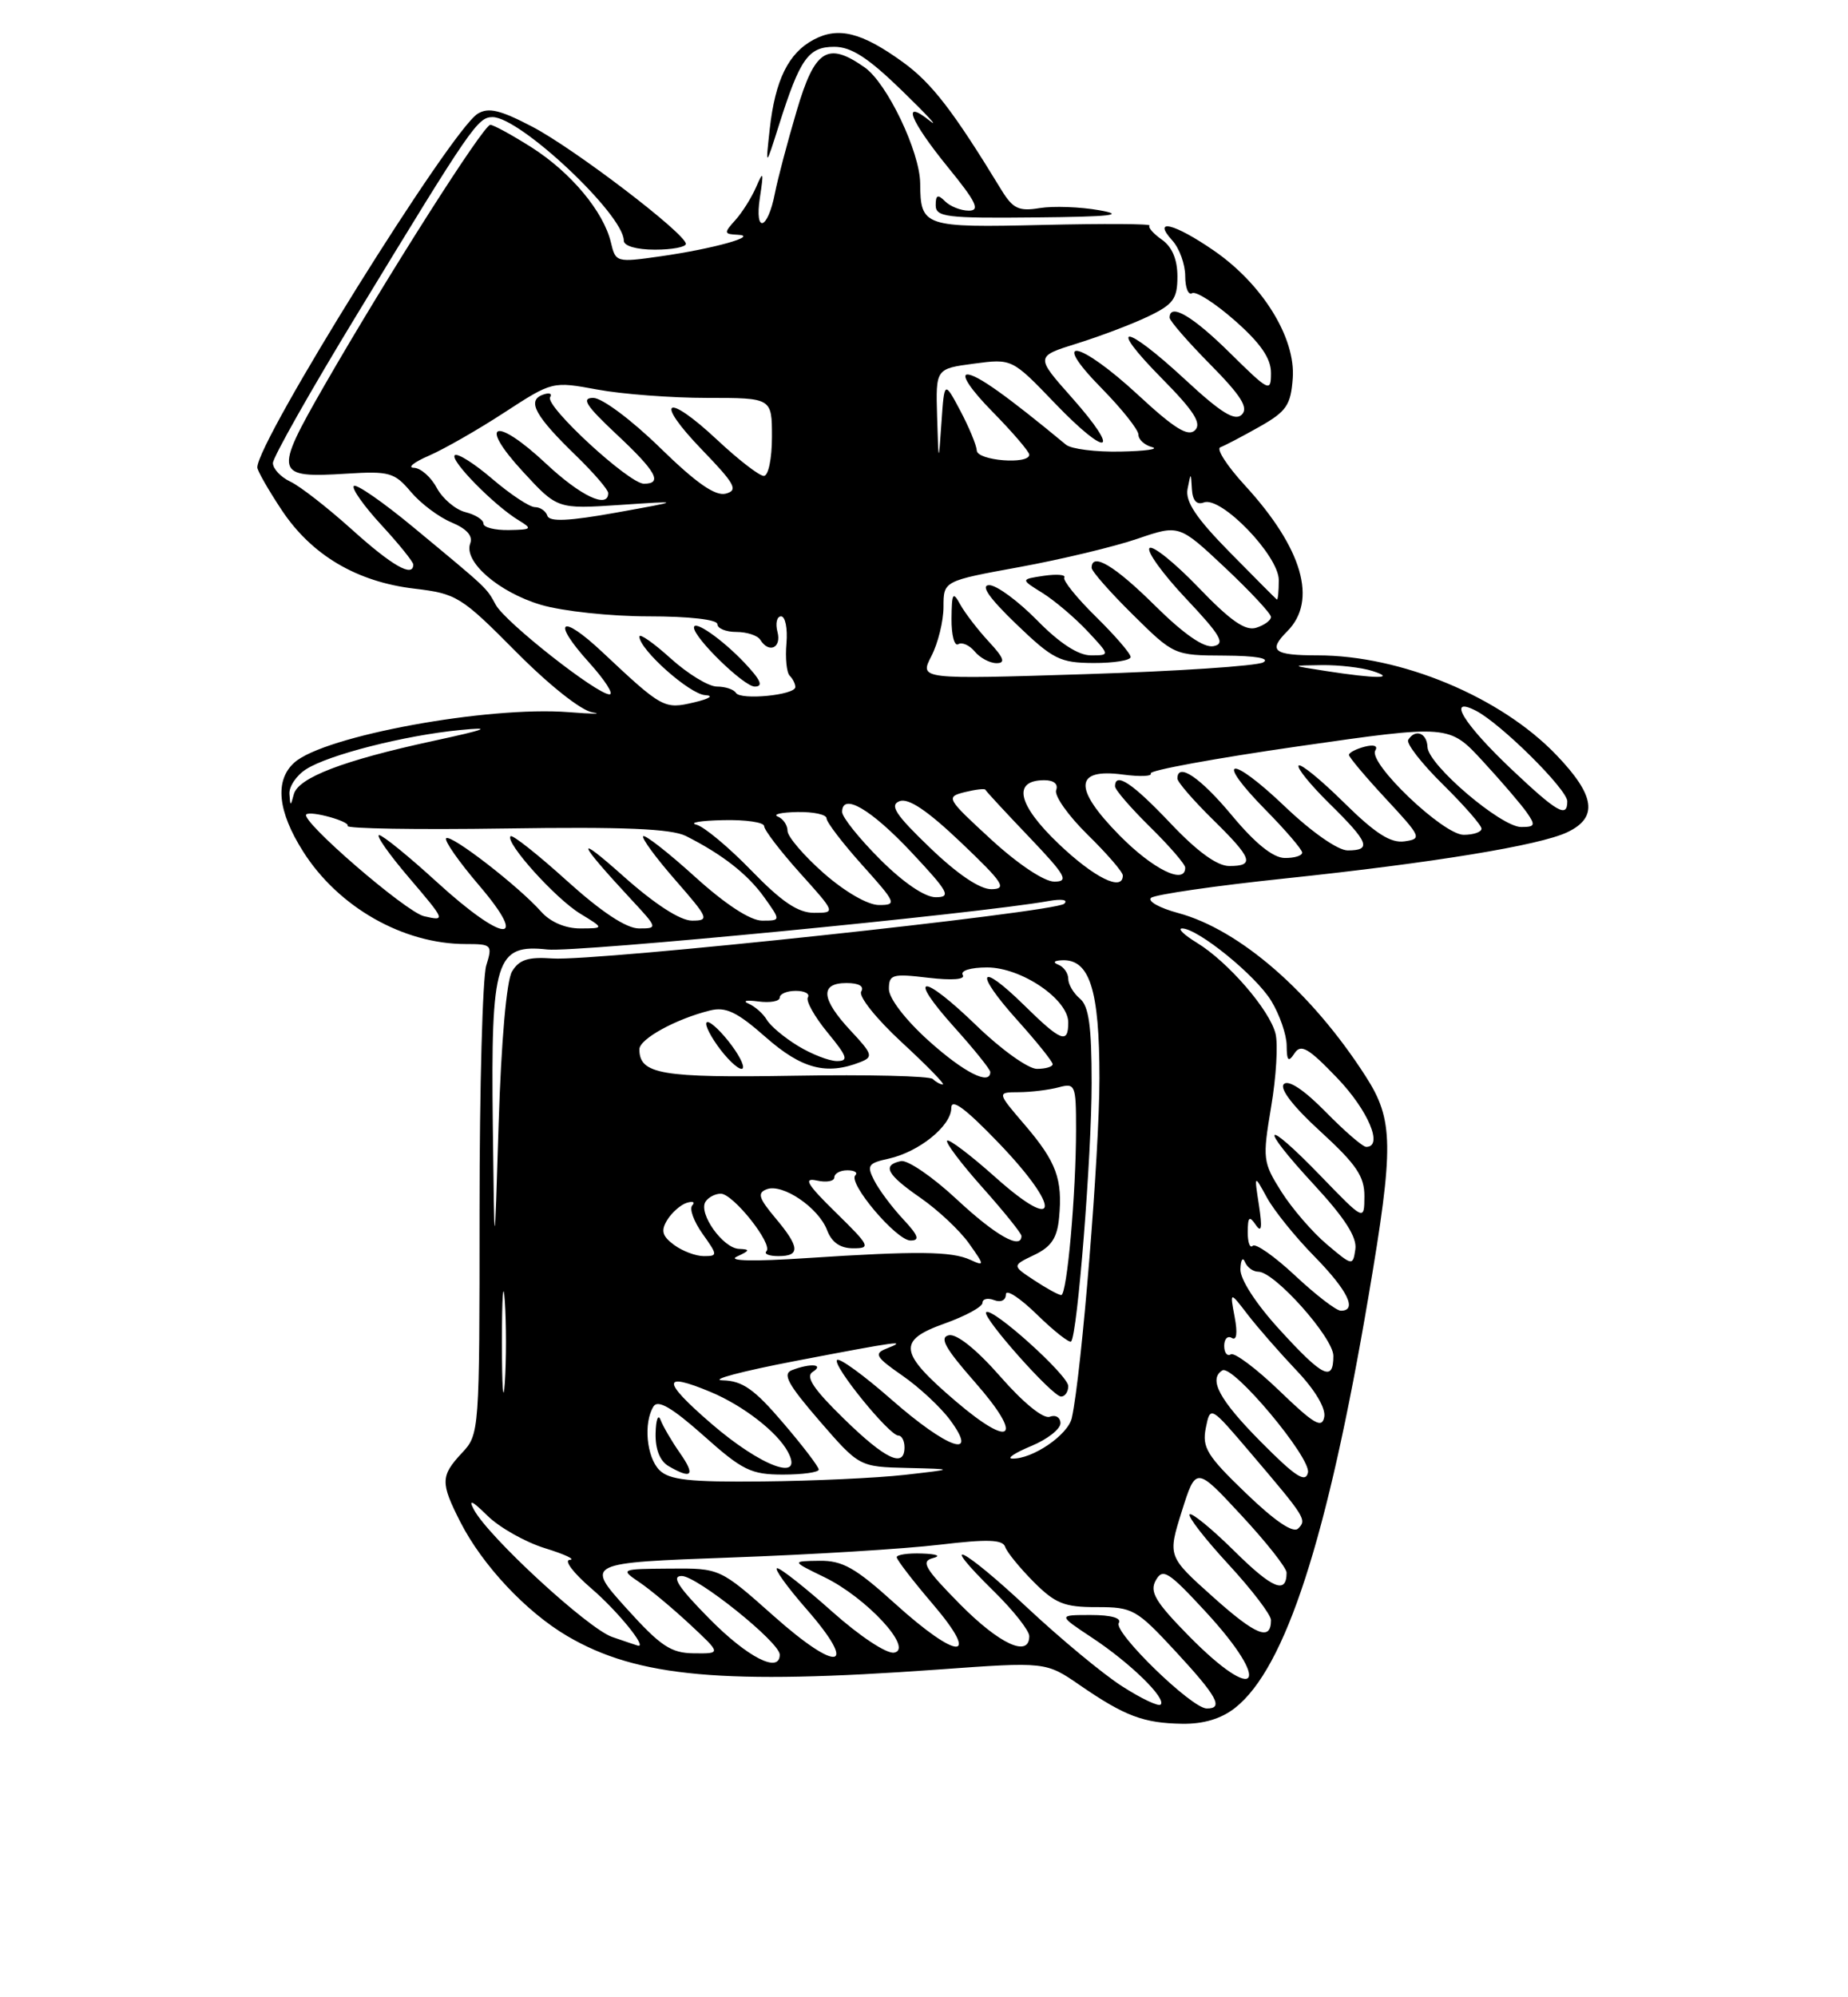 <?xml version="1.0" encoding="UTF-8" standalone="no"?>
<!DOCTYPE svg PUBLIC "-//W3C//DTD SVG 1.1//EN" "http://www.w3.org/Graphics/SVG/1.1/DTD/svg11.dtd" >
<svg xmlns="http://www.w3.org/2000/svg" xmlns:xlink="http://www.w3.org/1999/xlink" version="1.1" viewBox="0 0 237 256">
 <g >
 <path fill="currentColor"
d=" M 158.40 218.90 C 164.86 213.82 170.25 197.19 175.52 166.07 C 178.78 146.87 178.74 143.54 175.14 137.95 C 168.23 127.19 158.99 119.15 151.08 117.02 C 148.70 116.38 147.14 115.51 147.62 115.08 C 148.11 114.66 155.86 113.53 164.85 112.59 C 183.80 110.59 197.44 108.36 201.00 106.67 C 204.98 104.78 204.59 101.97 199.60 96.77 C 192.46 89.32 179.70 84.00 168.96 84.00 C 163.33 84.00 162.59 83.41 165.08 80.92 C 169.00 77.00 167.05 70.28 159.67 62.23 C 157.37 59.73 155.95 57.53 156.50 57.33 C 157.05 57.13 159.30 55.95 161.50 54.71 C 164.99 52.74 165.54 51.94 165.79 48.47 C 166.17 43.30 161.90 36.40 155.66 32.11 C 150.58 28.61 147.71 27.92 150.35 30.83 C 151.26 31.83 152.00 33.89 152.00 35.39 C 152.00 36.89 152.40 37.87 152.88 37.58 C 153.36 37.28 155.84 38.86 158.38 41.10 C 161.67 44.00 163.00 45.93 163.00 47.80 C 163.00 50.32 162.77 50.20 157.72 45.22 C 152.94 40.50 150.00 38.78 150.00 40.72 C 150.00 41.11 152.34 43.81 155.21 46.71 C 159.16 50.71 160.14 52.26 159.26 53.14 C 158.38 54.02 156.62 52.94 151.99 48.65 C 144.16 41.40 141.87 41.28 148.99 48.49 C 153.11 52.66 154.14 54.26 153.26 55.14 C 152.38 56.02 150.62 54.94 145.99 50.65 C 138.37 43.60 134.49 42.88 141.29 49.78 C 143.88 52.42 146.00 55.08 146.00 55.71 C 146.00 56.34 146.79 57.06 147.75 57.31 C 148.71 57.56 146.89 57.82 143.71 57.88 C 140.52 57.95 137.37 57.55 136.71 57.00 C 129.14 50.74 125.29 48.00 124.06 48.00 C 123.20 48.00 124.56 50.01 127.29 52.78 C 129.88 55.42 132.00 57.89 132.00 58.28 C 132.00 59.58 125.34 59.05 125.27 57.75 C 125.23 57.06 124.28 54.77 123.16 52.65 C 121.11 48.80 121.11 48.80 120.74 54.15 C 120.37 59.50 120.37 59.50 120.18 53.38 C 120.00 47.26 120.00 47.26 124.90 46.61 C 129.79 45.96 129.79 45.96 135.32 51.72 C 142.15 58.82 143.88 58.19 137.45 50.95 C 132.78 45.69 132.78 45.69 138.14 44.02 C 141.09 43.10 145.19 41.55 147.25 40.56 C 150.47 39.02 151.00 38.31 151.00 35.44 C 151.00 33.25 150.32 31.64 149.01 30.72 C 147.91 29.95 147.20 29.14 147.43 28.91 C 147.65 28.68 141.51 28.65 133.78 28.83 C 118.44 29.19 118.05 29.05 118.01 23.50 C 117.97 19.44 113.76 10.64 110.88 8.63 C 106.11 5.29 104.49 6.33 102.16 14.25 C 100.98 18.24 99.73 22.97 99.38 24.77 C 98.46 29.50 96.75 30.02 97.45 25.35 C 97.96 22.00 97.90 21.82 96.97 23.98 C 96.38 25.34 95.17 27.26 94.29 28.23 C 92.81 29.86 92.84 30.01 94.60 30.09 C 97.46 30.22 91.48 31.89 84.73 32.85 C 79.06 33.66 78.95 33.63 78.35 31.09 C 77.41 27.12 73.22 22.10 68.17 18.89 C 65.66 17.30 63.28 16.00 62.88 16.00 C 62.01 16.00 49.69 35.35 41.60 49.41 C 35.07 60.78 35.20 61.29 44.46 60.71 C 49.93 60.37 50.60 60.56 52.69 63.04 C 53.94 64.53 56.29 66.29 57.91 66.96 C 59.85 67.77 60.67 68.69 60.31 69.64 C 59.41 71.97 63.95 75.91 69.37 77.52 C 72.13 78.34 78.30 79.00 83.18 79.00 C 88.39 79.00 92.00 79.41 92.00 80.00 C 92.00 80.55 93.10 81.00 94.44 81.00 C 95.78 81.00 97.16 81.45 97.50 82.00 C 98.61 83.79 100.25 83.05 99.71 81.00 C 99.42 79.90 99.63 79.00 100.17 79.00 C 100.71 79.00 101.02 80.55 100.86 82.45 C 100.69 84.34 100.88 86.22 101.28 86.61 C 101.68 87.01 102.00 87.66 102.00 88.06 C 102.00 89.09 94.98 89.78 94.38 88.81 C 94.11 88.36 93.01 88.00 91.94 88.00 C 90.88 88.00 88.20 86.37 86.00 84.38 C 83.80 82.39 82.00 81.14 82.00 81.59 C 82.00 83.25 88.46 89.00 90.45 89.10 C 91.60 89.16 90.97 89.57 89.00 90.03 C 85.18 90.93 84.93 90.79 77.27 83.60 C 71.90 78.55 70.65 79.50 75.54 84.91 C 77.57 87.16 78.76 89.00 78.17 89.00 C 76.55 89.00 64.80 79.76 63.58 77.52 C 62.36 75.29 62.65 75.56 53.05 67.61 C 49.14 64.37 45.69 61.98 45.38 62.29 C 45.07 62.60 46.66 64.85 48.91 67.29 C 51.16 69.73 53.00 72.01 53.00 72.36 C 53.00 74.07 50.30 72.53 45.16 67.90 C 42.05 65.10 38.49 62.32 37.25 61.74 C 36.01 61.16 35.00 60.08 35.00 59.35 C 35.00 58.62 39.86 50.03 45.81 40.26 C 60.44 16.21 61.26 15.03 63.16 15.01 C 66.68 14.99 80.00 27.51 80.00 30.84 C 80.00 31.53 81.64 32.00 84.00 32.00 C 86.20 32.00 87.98 31.66 87.96 31.25 C 87.88 29.91 73.67 19.07 68.28 16.25 C 64.15 14.09 62.64 13.73 61.26 14.58 C 57.84 16.69 33.00 56.53 33.00 59.91 C 33.00 60.32 34.40 62.77 36.11 65.35 C 39.95 71.15 45.75 74.58 53.16 75.45 C 58.55 76.09 59.16 76.46 66.15 83.51 C 70.41 87.81 74.53 91.08 75.99 91.31 C 77.37 91.53 76.00 91.52 72.95 91.28 C 62.53 90.47 41.58 94.32 37.75 97.74 C 35.21 100.02 35.60 103.98 38.88 109.15 C 43.40 116.28 51.71 121.00 59.73 121.00 C 63.07 121.00 63.18 121.11 62.36 123.75 C 61.89 125.26 61.50 139.40 61.50 155.16 C 61.50 183.50 61.48 183.85 59.25 186.22 C 56.49 189.18 56.47 190.03 59.04 195.08 C 61.87 200.63 67.50 206.62 72.77 209.71 C 81.76 214.98 92.79 215.97 120.31 213.99 C 134.13 212.99 134.13 212.99 138.51 216.01 C 144.26 219.96 146.65 220.86 151.62 220.94 C 154.35 220.98 156.62 220.30 158.40 218.90 Z  M 95.44 84.91 C 92.58 81.91 89.00 79.42 89.00 80.43 C 89.00 81.77 95.41 88.00 96.79 88.00 C 97.94 88.00 97.57 87.16 95.44 84.91 Z  M 141.00 26.95 C 138.53 26.51 135.08 26.39 133.34 26.67 C 130.66 27.11 129.90 26.75 128.43 24.35 C 122.24 14.20 119.50 10.65 115.80 7.97 C 110.52 4.15 107.51 3.39 104.34 5.09 C 101.11 6.81 99.42 10.25 98.72 16.50 C 98.17 21.50 98.17 21.50 99.91 16.00 C 102.60 7.51 103.67 6.00 106.99 6.00 C 109.18 6.00 111.34 7.40 115.70 11.64 C 118.89 14.74 120.49 16.47 119.25 15.49 C 115.56 12.54 116.69 15.43 121.55 21.41 C 125.20 25.88 125.74 27.00 124.25 27.00 C 123.23 27.00 121.86 26.46 121.20 25.80 C 120.27 24.87 120.00 24.98 120.00 26.30 C 120.00 27.82 121.37 27.99 132.75 27.87 C 142.49 27.78 144.44 27.56 141.00 26.95 Z  M 143.93 216.15 C 141.49 214.60 136.00 210.04 131.71 206.03 C 123.43 198.27 119.97 196.61 127.52 204.02 C 129.98 206.44 132.00 209.00 132.00 209.71 C 132.00 212.51 128.18 210.74 123.10 205.60 C 118.61 201.05 118.06 200.12 119.63 199.71 C 120.74 199.43 120.18 199.18 118.25 199.12 C 116.46 199.05 115.00 199.27 115.00 199.59 C 115.00 199.92 117.08 202.62 119.62 205.59 C 125.88 212.92 122.87 212.86 114.74 205.50 C 109.70 200.94 108.05 200.01 105.08 200.05 C 101.50 200.10 101.50 200.10 105.74 202.16 C 111.12 204.77 117.20 211.34 114.68 211.82 C 113.72 212.01 110.29 209.74 106.74 206.58 C 103.31 203.52 100.13 201.01 99.67 201.00 C 99.22 201.00 100.90 203.35 103.41 206.22 C 110.17 213.95 107.55 214.53 99.23 207.13 C 92.33 201.00 92.33 201.00 85.91 201.05 C 79.56 201.10 79.52 201.12 82.00 202.80 C 83.38 203.73 86.30 206.17 88.50 208.22 C 92.50 211.95 92.50 211.95 89.00 211.91 C 86.03 211.88 84.72 211.00 80.29 206.09 C 75.08 200.31 75.08 200.31 93.79 199.63 C 104.08 199.26 116.10 198.52 120.50 197.99 C 126.64 197.26 128.60 197.32 128.91 198.27 C 129.14 198.95 130.78 200.96 132.56 202.75 C 135.33 205.53 136.50 206.00 140.65 205.99 C 145.27 205.98 145.75 206.26 150.75 211.65 C 156.11 217.44 156.97 219.01 154.75 218.98 C 152.81 218.96 142.77 209.19 143.48 208.03 C 143.88 207.39 142.53 207.00 139.89 207.00 C 135.66 207.00 135.66 207.00 140.10 209.94 C 144.98 213.17 149.62 217.71 148.85 218.48 C 148.58 218.76 146.36 217.71 143.93 216.15 Z  M 152.46 209.68 C 148.16 205.30 147.40 204.03 148.23 202.55 C 149.12 200.96 149.84 201.41 154.62 206.58 C 163.25 215.93 161.33 218.69 152.46 209.68 Z  M 91.00 207.50 C 86.97 203.42 86.05 202.00 87.43 202.00 C 89.39 202.00 100.00 210.50 100.00 212.08 C 100.00 214.54 95.89 212.45 91.00 207.50 Z  M 78.50 209.81 C 75.40 208.73 62.68 197.03 60.78 193.50 C 60.03 192.10 60.54 192.33 62.50 194.26 C 64.04 195.78 67.37 197.66 69.90 198.44 C 72.43 199.22 73.86 199.89 73.07 199.93 C 72.28 199.97 73.53 201.61 75.83 203.59 C 79.19 206.46 83.11 211.29 81.79 210.92 C 81.63 210.88 80.15 210.38 78.50 209.81 Z  M 155.56 204.68 C 149.75 199.48 149.75 199.48 151.56 193.71 C 153.38 187.95 153.38 187.95 159.19 194.21 C 162.39 197.65 165.00 200.96 165.00 201.57 C 165.00 204.38 163.21 203.65 158.33 198.83 C 155.43 195.96 152.83 193.84 152.57 194.10 C 152.30 194.37 154.54 197.25 157.54 200.50 C 160.54 203.75 163.00 206.97 163.00 207.65 C 163.00 210.39 161.10 209.64 155.56 204.68 Z  M 159.79 191.39 C 154.80 186.60 154.14 185.53 154.64 183.03 C 155.22 180.16 155.22 180.16 160.36 186.20 C 167.47 194.55 167.62 194.79 166.48 195.92 C 165.84 196.55 163.50 194.96 159.79 191.39 Z  M 84.57 188.43 C 82.91 186.76 82.50 182.34 83.82 180.25 C 84.39 179.37 86.21 180.44 90.22 184.00 C 95.21 188.46 96.32 189.00 100.41 189.00 C 102.93 189.00 105.00 188.71 105.00 188.36 C 105.00 188.00 102.94 185.30 100.42 182.36 C 96.74 178.05 95.22 176.98 92.67 176.92 C 90.93 176.87 95.12 175.76 102.00 174.44 C 115.31 171.89 116.56 171.72 113.65 172.87 C 112.05 173.50 112.33 173.96 115.72 176.31 C 117.88 177.80 120.64 180.37 121.85 182.01 C 125.64 187.14 121.51 185.69 114.32 179.38 C 110.79 176.28 107.66 174.01 107.35 174.31 C 106.70 174.96 114.04 184.00 115.21 184.00 C 115.65 184.00 116.00 184.68 116.00 185.50 C 116.00 188.21 113.58 187.07 108.21 181.83 C 104.35 178.07 103.27 176.45 104.21 175.85 C 105.77 174.86 103.97 174.69 101.58 175.61 C 100.31 176.09 101.03 177.41 105.09 182.11 C 110.20 188.00 110.20 188.00 116.35 188.15 C 122.50 188.30 122.50 188.30 116.00 189.04 C 112.42 189.44 104.24 189.82 97.82 189.88 C 88.43 189.98 85.84 189.69 84.57 188.43 Z  M 87.21 186.25 C 86.15 184.74 85.03 182.82 84.72 182.00 C 84.41 181.18 84.12 181.94 84.08 183.70 C 84.03 185.76 84.63 187.27 85.75 187.92 C 88.74 189.66 89.21 189.11 87.21 186.25 Z  M 161.67 184.77 C 156.37 179.42 154.95 176.77 156.76 175.65 C 158.09 174.83 168.18 186.87 167.74 188.75 C 167.43 190.12 166.12 189.26 161.67 184.77 Z  M 91.20 182.45 C 84.87 176.98 84.85 175.79 91.13 178.41 C 95.31 180.16 99.68 183.54 101.04 186.08 C 103.16 190.04 97.61 187.99 91.20 182.45 Z  M 132.25 185.34 C 134.31 184.49 136.00 183.17 136.00 182.42 C 136.00 181.68 135.38 181.30 134.63 181.59 C 133.82 181.90 131.25 179.82 128.30 176.45 C 125.25 172.97 122.70 170.93 121.69 171.14 C 120.43 171.42 121.21 172.81 125.05 177.18 C 131.33 184.32 129.83 185.80 122.58 179.61 C 115.26 173.36 115.04 171.81 121.14 169.64 C 123.81 168.69 126.00 167.50 126.00 166.99 C 126.00 166.48 126.67 166.32 127.50 166.64 C 128.36 166.97 129.00 166.66 129.00 165.90 C 129.00 165.18 130.79 166.34 132.98 168.48 C 135.17 170.62 137.15 172.17 137.37 171.94 C 138.18 171.07 140.00 148.15 140.00 138.82 C 140.00 131.53 139.64 128.95 138.50 128.00 C 137.68 127.32 137.00 126.17 137.00 125.46 C 137.00 124.75 136.44 123.94 135.75 123.66 C 134.98 123.35 135.15 123.13 136.19 123.08 C 139.75 122.91 141.00 126.85 141.00 138.21 C 141.00 147.88 138.71 176.05 137.46 181.73 C 136.98 183.92 132.38 187.05 129.80 186.95 C 129.08 186.92 130.19 186.20 132.25 185.34 Z  M 137.00 177.66 C 137.00 176.27 127.20 167.46 126.47 168.19 C 125.89 168.78 134.97 179.00 136.08 179.00 C 136.58 179.00 137.00 178.40 137.00 177.66 Z  M 164.09 178.27 C 161.12 175.41 158.31 173.31 157.85 173.59 C 157.38 173.88 157.00 173.39 157.00 172.50 C 157.00 171.61 157.44 171.16 157.98 171.49 C 158.60 171.87 158.73 170.86 158.34 168.80 C 157.72 165.50 157.72 165.50 160.02 168.50 C 161.29 170.15 164.10 173.36 166.26 175.64 C 168.64 178.13 170.05 180.50 169.83 181.62 C 169.54 183.14 168.51 182.53 164.09 178.27 Z  M 64.37 172.00 C 64.37 166.22 64.54 163.86 64.74 166.75 C 64.94 169.64 64.94 174.36 64.74 177.25 C 64.54 180.14 64.37 177.78 64.37 172.00 Z  M 164.10 170.42 C 161.07 167.11 159.03 163.96 159.08 162.67 C 159.12 161.48 159.38 161.06 159.66 161.75 C 159.94 162.44 160.71 163.00 161.38 163.00 C 163.46 163.00 171.00 171.45 171.00 173.79 C 171.00 177.16 169.66 176.51 164.10 170.42 Z  M 166.11 163.51 C 163.47 161.04 161.02 159.32 160.66 159.68 C 160.30 160.04 160.01 159.25 160.02 157.92 C 160.03 155.96 160.22 155.78 161.05 157.00 C 161.79 158.08 161.90 157.38 161.46 154.50 C 160.84 150.50 160.84 150.50 162.48 153.50 C 163.38 155.15 166.11 158.54 168.56 161.03 C 172.86 165.42 174.11 168.00 171.96 168.00 C 171.38 168.00 168.75 165.98 166.11 163.51 Z  M 132.64 164.10 C 129.78 162.22 129.78 162.22 132.64 160.85 C 134.82 159.81 135.58 158.68 135.82 156.10 C 136.30 151.14 135.48 148.93 131.46 144.22 C 127.84 140.00 127.84 140.00 130.67 139.99 C 132.23 139.98 134.51 139.70 135.75 139.37 C 137.90 138.79 138.00 139.03 138.00 144.73 C 138.00 152.95 136.84 166.00 136.10 165.99 C 135.77 165.99 134.21 165.14 132.64 164.10 Z  M 94.50 161.06 C 96.19 160.28 96.23 160.13 94.77 160.07 C 92.72 159.99 89.55 155.54 90.47 154.04 C 90.83 153.47 91.71 153.00 92.44 153.00 C 94.03 153.00 99.18 159.49 98.29 160.38 C 97.95 160.72 98.64 161.00 99.83 161.00 C 102.67 161.00 102.57 159.83 99.41 156.08 C 97.30 153.56 97.10 152.90 98.33 152.43 C 100.35 151.65 104.97 154.78 106.07 157.67 C 106.66 159.24 107.76 160.00 109.42 160.00 C 111.72 160.00 111.56 159.69 107.19 155.41 C 103.49 151.79 102.98 150.92 104.75 151.31 C 105.99 151.59 107.00 151.40 107.00 150.91 C 107.00 150.41 107.75 150.00 108.67 150.00 C 109.58 150.00 110.05 150.29 109.69 150.64 C 108.71 151.62 114.96 159.00 116.77 159.00 C 118.01 159.00 117.79 158.37 115.81 156.25 C 114.40 154.74 112.74 152.52 112.13 151.33 C 111.13 149.38 111.31 149.09 113.96 148.51 C 117.86 147.65 122.00 144.31 122.00 142.01 C 122.00 140.72 123.80 142.05 128.09 146.51 C 136.17 154.93 135.88 158.23 127.70 150.93 C 124.52 148.09 121.71 145.96 121.47 146.20 C 121.23 146.44 123.27 149.15 126.02 152.23 C 128.76 155.30 131.00 158.09 131.00 158.41 C 131.00 160.24 127.69 158.37 122.73 153.75 C 119.64 150.86 116.40 148.65 115.55 148.82 C 113.08 149.34 113.71 150.53 118.06 153.54 C 120.29 155.09 123.08 157.70 124.26 159.36 C 126.28 162.20 126.29 162.32 124.45 161.48 C 122.04 160.37 117.60 160.33 103.50 161.25 C 96.62 161.71 93.25 161.63 94.50 161.06 Z  M 170.16 159.49 C 168.32 157.94 165.70 154.90 164.33 152.74 C 161.95 148.96 161.90 148.54 163.02 141.86 C 163.67 138.04 163.92 133.82 163.58 132.48 C 162.82 129.43 157.47 123.26 153.50 120.84 C 151.85 119.83 150.99 119.01 151.60 119.00 C 153.62 119.00 161.04 125.02 163.03 128.28 C 164.11 130.05 165.00 132.62 165.01 134.00 C 165.03 136.00 165.23 136.20 166.02 135.00 C 166.84 133.76 167.80 134.32 171.51 138.19 C 175.48 142.34 177.44 147.00 175.21 147.00 C 174.77 147.00 172.43 144.98 170.00 142.50 C 167.25 139.70 165.24 138.36 164.65 138.95 C 164.07 139.53 165.84 141.83 169.36 145.04 C 173.95 149.24 175.00 150.79 174.98 153.35 C 174.96 156.50 174.96 156.50 169.36 150.71 C 161.98 143.08 161.28 144.03 168.52 151.85 C 172.46 156.11 174.05 158.58 173.82 160.12 C 173.50 162.28 173.45 162.27 170.16 159.49 Z  M 63.20 144.20 C 62.95 122.96 63.57 120.98 70.21 121.70 C 73.84 122.10 125.35 117.12 134.47 115.49 C 136.20 115.18 137.03 115.33 136.47 115.84 C 135.24 116.94 76.29 123.25 70.86 122.85 C 67.71 122.63 66.57 123.00 65.66 124.53 C 64.96 125.71 64.28 133.49 63.95 144.00 C 63.41 161.50 63.41 161.50 63.20 144.20 Z  M 86.44 159.56 C 84.92 158.43 84.73 157.74 85.57 156.37 C 86.16 155.41 87.29 154.42 88.07 154.17 C 88.86 153.93 89.18 154.07 88.78 154.50 C 88.38 154.93 88.98 156.56 90.10 158.14 C 92.05 160.88 92.06 161.00 90.26 161.00 C 89.23 161.00 87.51 160.35 86.44 159.56 Z  M 119.63 138.30 C 119.24 137.91 111.27 137.72 101.91 137.88 C 84.80 138.17 82.00 137.69 82.00 134.49 C 82.00 133.17 86.66 130.61 91.04 129.52 C 93.08 129.01 94.51 129.69 98.20 132.94 C 102.81 137.00 106.00 137.84 110.34 136.13 C 112.02 135.47 111.91 135.11 109.09 132.10 C 105.30 128.04 105.12 126.00 108.56 126.00 C 110.15 126.00 110.86 126.41 110.45 127.09 C 110.07 127.69 112.39 130.59 115.64 133.59 C 118.86 136.56 121.24 139.00 120.92 139.00 C 120.60 139.00 120.02 138.68 119.63 138.30 Z  M 93.84 134.00 C 92.62 132.35 91.23 131.00 90.74 131.00 C 90.26 131.00 90.83 132.35 92.00 134.00 C 93.17 135.65 94.57 137.00 95.10 137.00 C 95.63 137.00 95.06 135.65 93.84 134.00 Z  M 119.11 133.41 C 116.12 130.72 114.00 127.96 114.00 126.77 C 114.00 124.90 114.43 124.77 119.03 125.32 C 122.13 125.68 123.84 125.55 123.47 124.96 C 123.14 124.41 124.49 124.00 126.60 124.00 C 130.98 124.00 137.00 128.08 137.00 131.05 C 137.00 133.86 136.09 133.51 131.31 128.81 C 125.49 123.10 124.87 124.53 130.47 130.76 C 132.96 133.53 135.00 136.07 135.00 136.40 C 135.00 136.73 134.09 137.00 132.98 137.00 C 131.87 137.00 128.40 134.52 125.27 131.49 C 118.19 124.63 116.19 124.77 122.40 131.68 C 124.93 134.49 127.00 137.07 127.00 137.40 C 127.00 139.18 123.63 137.47 119.11 133.41 Z  M 102.34 134.06 C 100.60 133.00 98.80 131.50 98.34 130.71 C 97.88 129.93 96.83 129.00 96.00 128.64 C 95.17 128.28 95.74 128.16 97.25 128.36 C 98.76 128.56 100.00 128.34 100.00 127.86 C 100.00 127.39 100.93 127.00 102.06 127.00 C 103.19 127.00 103.89 127.37 103.61 127.83 C 103.32 128.28 104.46 130.31 106.12 132.33 C 108.68 135.44 108.87 136.00 107.32 136.00 C 106.32 135.99 104.08 135.12 102.34 134.06 Z  M 56.00 113.03 C 52.42 109.76 49.11 107.07 48.63 107.04 C 48.15 107.02 49.89 109.50 52.50 112.55 C 57.14 117.99 57.18 118.08 54.37 117.43 C 52.05 116.89 38.48 105.17 39.28 104.39 C 39.81 103.87 44.94 105.29 44.58 105.86 C 44.37 106.21 53.46 106.36 64.80 106.19 C 80.02 105.96 86.08 106.22 87.96 107.15 C 92.63 109.50 95.90 112.05 98.03 115.04 C 100.14 118.00 100.14 118.00 97.74 118.00 C 96.23 118.00 93.04 115.92 89.13 112.38 C 85.71 109.28 82.72 106.95 82.49 107.18 C 82.25 107.41 84.11 109.94 86.61 112.80 C 90.89 117.70 91.02 118.00 88.75 118.00 C 87.23 118.00 83.96 115.88 79.92 112.28 C 73.62 106.67 74.01 107.81 80.92 115.25 C 84.37 118.96 84.38 119.00 81.94 119.00 C 80.32 119.00 77.13 116.89 72.69 112.88 C 68.96 109.51 65.72 106.95 65.48 107.18 C 64.73 107.94 71.24 115.18 74.42 117.11 C 77.50 118.99 77.50 118.99 74.40 119.00 C 72.50 119.00 70.58 118.18 69.40 116.85 C 66.51 113.59 57.80 106.86 57.22 107.44 C 56.94 107.72 58.84 110.44 61.44 113.48 C 68.00 121.16 64.60 120.88 56.00 113.03 Z  M 96.37 111.59 C 93.48 108.61 90.31 105.96 89.31 105.70 C 88.32 105.44 89.86 105.18 92.75 105.12 C 95.64 105.05 98.00 105.40 98.00 105.89 C 98.00 106.38 100.07 109.08 102.59 111.89 C 107.19 117.00 107.19 117.00 104.40 117.00 C 102.34 117.00 100.25 115.59 96.37 111.59 Z  M 105.64 111.92 C 103.09 109.67 101.00 107.23 101.00 106.50 C 101.00 105.77 100.44 104.94 99.75 104.66 C 99.06 104.38 100.19 104.12 102.25 104.08 C 104.31 104.04 106.00 104.40 106.00 104.89 C 106.00 105.38 108.07 108.08 110.59 110.89 C 114.94 115.73 115.06 116.00 112.73 116.00 C 111.29 116.00 108.38 114.32 105.64 111.92 Z  M 112.86 110.14 C 110.19 107.47 108.00 104.74 108.00 104.07 C 108.00 101.55 111.69 103.70 116.90 109.25 C 121.67 114.34 122.03 115.00 120.00 115.00 C 118.60 115.00 115.84 113.12 112.86 110.14 Z  M 119.27 108.66 C 114.83 104.40 114.05 103.20 115.36 102.69 C 116.50 102.25 118.93 103.88 123.25 107.99 C 128.66 113.14 129.19 113.94 127.16 113.97 C 125.67 113.99 122.82 112.07 119.27 108.66 Z  M 127.09 107.58 C 121.37 102.32 121.27 102.15 123.72 101.53 C 125.10 101.19 126.30 101.05 126.37 101.22 C 126.44 101.40 128.96 104.12 131.97 107.27 C 136.69 112.22 137.13 113.00 135.21 113.00 C 133.91 113.00 130.54 110.75 127.09 107.58 Z  M 135.76 108.15 C 130.50 103.13 129.80 100.00 133.94 100.00 C 135.15 100.00 135.74 100.50 135.45 101.27 C 135.18 101.97 136.99 104.54 139.48 106.98 C 141.97 109.42 144.00 111.77 144.00 112.21 C 144.00 114.32 140.35 112.52 135.76 108.15 Z  M 143.58 107.08 C 137.62 101.03 137.77 98.44 144.02 99.28 C 146.21 99.57 147.81 99.50 147.58 99.13 C 147.35 98.75 155.86 97.19 166.50 95.66 C 185.85 92.88 185.85 92.88 190.17 97.57 C 192.55 100.15 195.08 103.10 195.80 104.13 C 196.95 105.77 196.87 106.00 195.09 106.00 C 192.50 106.00 183.17 98.05 183.07 95.75 C 183.00 93.93 181.50 93.38 180.60 94.83 C 180.32 95.29 182.32 97.86 185.04 100.54 C 187.77 103.23 190.00 105.78 190.00 106.21 C 190.00 106.65 188.97 107.00 187.71 107.00 C 185.08 107.00 175.41 97.77 176.38 96.19 C 176.75 95.59 176.19 95.40 175.00 95.71 C 173.90 96.00 173.00 96.47 173.00 96.76 C 173.00 97.05 175.14 99.59 177.75 102.40 C 182.28 107.27 182.39 107.52 180.12 107.84 C 178.34 108.09 176.38 106.83 172.39 102.90 C 169.45 99.99 166.82 97.84 166.55 98.12 C 166.27 98.40 168.06 100.60 170.52 103.02 C 175.55 107.96 175.96 109.00 172.84 109.00 C 171.58 109.00 168.22 106.65 164.79 103.38 C 157.74 96.65 155.62 97.01 162.31 103.81 C 164.89 106.43 167.00 108.89 167.00 109.28 C 167.00 109.68 165.99 109.99 164.75 109.97 C 163.27 109.95 160.97 108.10 158.00 104.53 C 153.94 99.65 151.00 97.66 151.00 99.79 C 151.00 100.23 153.03 102.57 155.50 105.00 C 160.62 110.02 160.97 111.00 157.65 111.00 C 156.09 111.00 153.53 109.14 150.09 105.50 C 145.24 100.38 143.00 98.89 143.00 100.79 C 143.00 101.23 145.03 103.57 147.50 106.00 C 149.97 108.43 152.00 110.77 152.00 111.21 C 152.00 113.46 147.87 111.43 143.58 107.08 Z  M 193.94 98.69 C 187.72 92.82 185.46 89.14 189.27 91.09 C 192.46 92.72 201.00 101.18 201.00 102.71 C 201.00 104.87 199.73 104.15 193.94 98.69 Z  M 37.12 101.77 C 37.05 100.82 38.01 99.39 39.25 98.60 C 42.11 96.75 51.89 94.26 59.00 93.57 C 63.27 93.15 62.49 93.47 55.50 94.98 C 44.00 97.47 38.24 99.68 37.68 101.81 C 37.27 103.37 37.22 103.36 37.12 101.77 Z  M 119.45 84.09 C 120.30 82.44 121.00 79.61 121.00 77.78 C 121.00 74.46 121.00 74.46 130.75 72.68 C 136.11 71.70 142.91 70.07 145.86 69.06 C 151.22 67.23 151.22 67.23 157.11 72.76 C 160.35 75.81 163.00 78.65 163.00 79.08 C 163.00 79.51 162.15 80.13 161.11 80.46 C 159.72 80.91 157.80 79.57 153.69 75.29 C 150.64 72.12 147.81 69.85 147.42 70.25 C 147.02 70.65 149.12 73.56 152.09 76.71 C 156.58 81.47 157.18 82.52 155.63 82.82 C 154.40 83.07 151.82 81.28 148.10 77.60 C 142.94 72.49 140.00 70.74 140.00 72.78 C 140.00 73.22 142.38 75.92 145.28 78.78 C 150.54 83.98 150.59 84.00 157.03 84.03 C 161.05 84.05 162.93 84.38 162.00 84.90 C 161.18 85.36 150.92 86.04 139.20 86.41 C 117.91 87.08 117.91 87.08 119.45 84.09 Z  M 126.82 82.25 C 125.42 80.74 123.77 78.60 123.16 77.50 C 122.20 75.75 122.06 75.98 122.03 79.31 C 122.01 81.40 122.40 82.87 122.89 82.57 C 123.37 82.27 124.33 82.69 125.01 83.51 C 125.69 84.33 126.95 85.00 127.81 85.00 C 128.99 85.00 128.75 84.32 126.82 82.25 Z  M 145.00 84.21 C 145.00 83.77 142.99 81.45 140.54 79.04 C 138.09 76.64 136.27 74.37 136.49 74.02 C 136.71 73.66 135.54 73.56 133.88 73.80 C 130.87 74.25 130.87 74.25 133.69 76.00 C 135.23 76.96 137.82 79.15 139.44 80.87 C 142.37 84.00 142.37 84.00 139.90 84.00 C 138.28 84.00 135.88 82.44 133.00 79.50 C 130.57 77.03 127.81 75.00 126.87 75.00 C 125.71 75.00 126.83 76.62 130.32 79.98 C 135.04 84.51 135.92 84.96 140.25 84.98 C 142.86 84.99 145.00 84.64 145.00 84.21 Z  M 170.00 86.00 C 165.50 85.30 165.50 85.30 169.50 85.25 C 171.70 85.22 174.62 85.56 176.00 86.00 C 179.16 87.01 176.51 87.01 170.00 86.00 Z  M 157.69 70.76 C 153.39 66.39 151.99 64.28 152.30 62.67 C 152.73 60.50 152.73 60.50 152.86 62.72 C 152.95 64.17 153.48 64.75 154.39 64.40 C 156.60 63.56 164.00 71.22 164.00 74.35 C 164.00 75.81 163.89 76.93 163.75 76.84 C 163.61 76.75 160.89 74.01 157.69 70.76 Z  M 62.00 67.11 C 62.00 66.62 60.96 65.96 59.68 65.64 C 58.41 65.32 56.76 63.92 56.01 62.53 C 55.27 61.14 53.95 59.98 53.08 59.96 C 52.21 59.94 53.08 59.24 55.00 58.41 C 56.92 57.58 61.28 55.09 64.67 52.88 C 70.84 48.87 70.84 48.87 76.60 49.93 C 79.77 50.52 86.11 51.00 90.68 51.00 C 99.00 51.00 99.00 51.00 99.00 56.00 C 99.00 58.80 98.54 61.00 97.96 61.00 C 97.38 61.00 94.70 58.93 92.00 56.40 C 85.38 50.21 83.80 51.19 90.02 57.64 C 94.27 62.04 94.71 62.84 93.08 63.27 C 91.73 63.62 89.29 61.92 84.64 57.38 C 81.00 53.83 77.21 51.00 76.09 51.00 C 74.51 51.00 75.13 51.97 79.04 55.64 C 84.16 60.42 85.03 62.00 82.58 62.00 C 80.67 62.00 69.86 52.04 70.55 50.91 C 70.86 50.42 70.41 50.29 69.57 50.61 C 67.56 51.38 68.65 53.35 73.92 58.45 C 76.16 60.63 78.00 62.76 78.00 63.20 C 78.00 65.26 74.46 63.58 70.00 59.40 C 63.50 53.32 61.22 54.12 67.05 60.44 C 71.48 65.25 71.48 65.25 79.49 64.72 C 87.50 64.18 87.50 64.18 79.04 65.70 C 72.98 66.79 70.47 66.91 70.20 66.11 C 70.00 65.50 69.28 65.00 68.60 65.00 C 67.92 65.00 65.46 63.37 63.13 61.38 C 60.81 59.39 58.64 58.03 58.32 58.35 C 57.68 58.99 63.39 64.80 66.52 66.69 C 68.32 67.78 68.21 67.89 65.25 67.94 C 63.46 67.97 62.00 67.60 62.00 67.11 Z "/>
</g>
</svg>